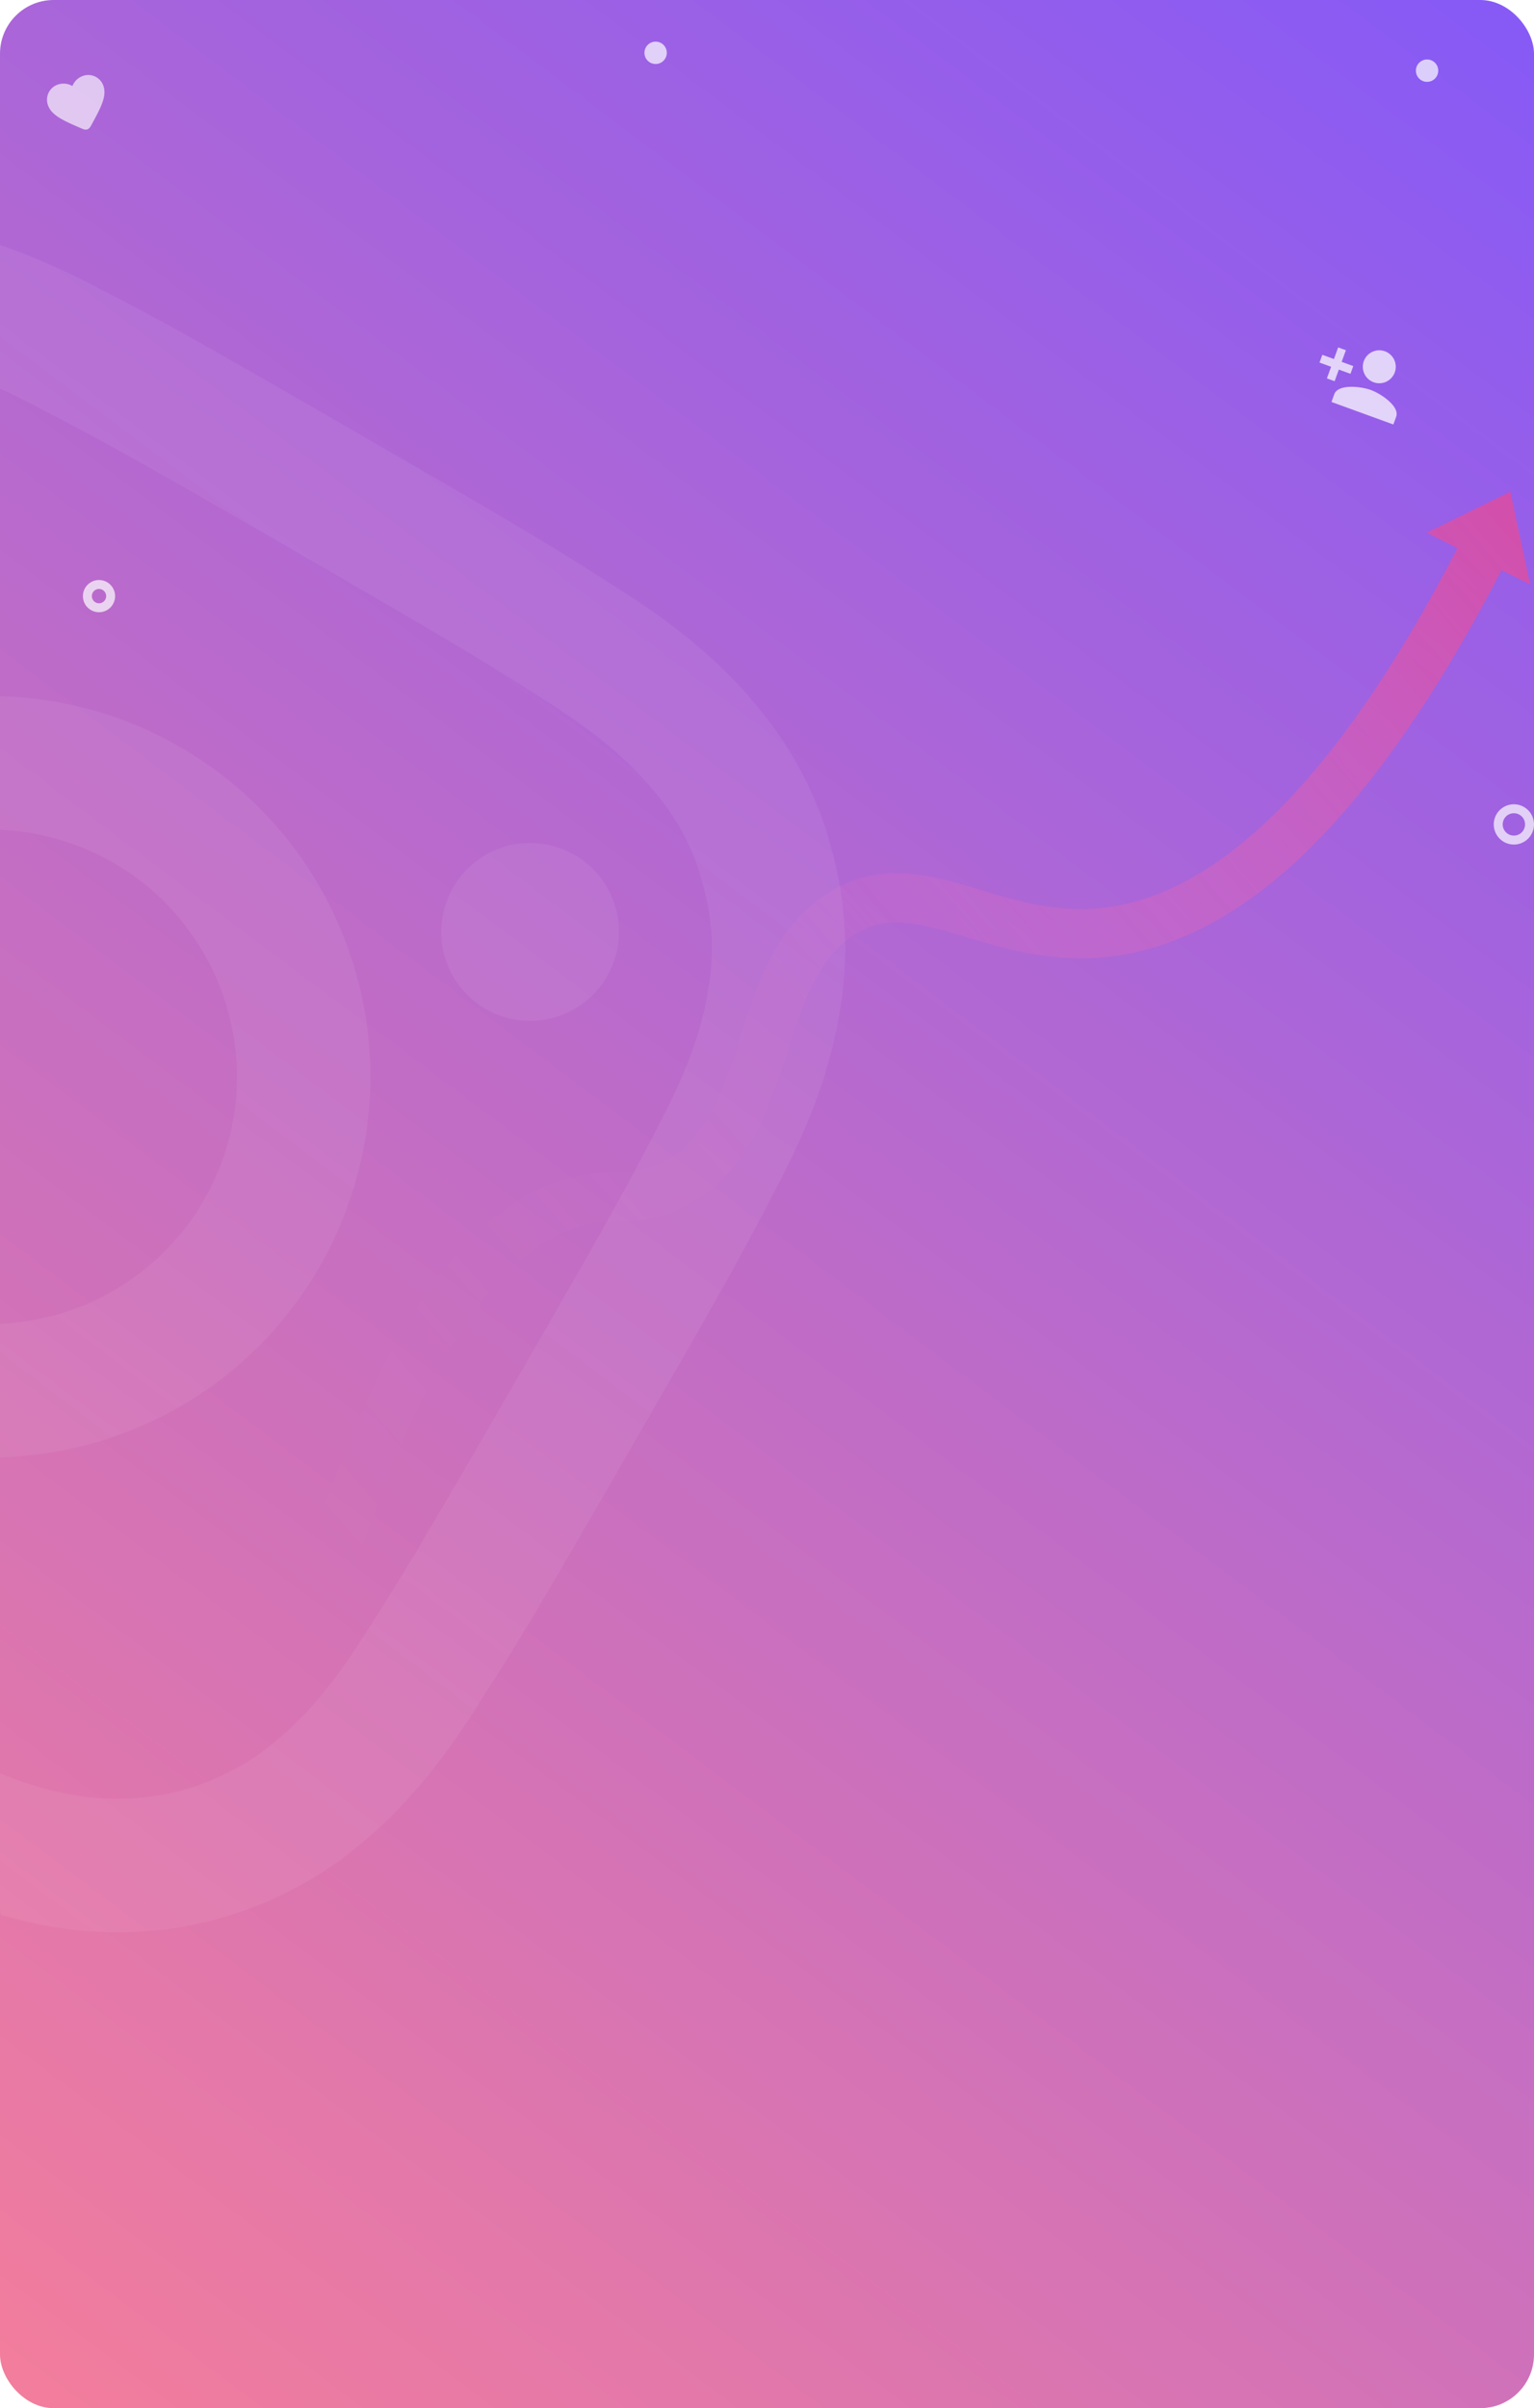 <svg xmlns="http://www.w3.org/2000/svg" xmlns:xlink="http://www.w3.org/1999/xlink" width="343" height="538" viewBox="0 0 343 538"><defs><style>.a{fill:url(#a);}.b{fill:url(#b);}.c{clip-path:url(#c);}.d{opacity:0.58;fill:url(#d);}.e,.k{fill:none;}.e{stroke:#fff;stroke-width:2px;}.e,.f{opacity:0.7;}.f,.g,.h,.i{fill:#fff;}.g{opacity:0.73;}.h{opacity:0.64;}.i{opacity:0.06;}.j{stroke:none;}.l{filter:url(#e);}</style><linearGradient id="a" x1="0.837" y1="-0.489" x2="0.138" y2="1.425" gradientUnits="objectBoundingBox"><stop offset="0" stop-color="#5a0ed9"/><stop offset="1" stop-color="#ff6075"/></linearGradient><linearGradient id="b" x1="0.845" y1="-0.22" x2="0.132" y2="1.228" gradientUnits="objectBoundingBox"><stop offset="0" stop-color="#7c56ff"/><stop offset="1" stop-color="#ff8192"/></linearGradient><clipPath id="c"><rect class="a" width="343" height="438" rx="12" transform="translate(401 4395)"/></clipPath><linearGradient id="d" x1="0.027" y1="1.005" x2="0.974" y2="0.003" gradientUnits="objectBoundingBox"><stop offset="0" stop-color="#c19dd8" stop-opacity="0"/><stop offset="0.464" stop-color="#ff7dc3" stop-opacity="0.09"/><stop offset="1" stop-color="#ff437c"/></linearGradient><filter id="e" x="38.814" y="57.719" width="334.185" height="344.955" filterUnits="userSpaceOnUse"><feOffset dy="10" input="SourceAlpha"/><feGaussianBlur stdDeviation="10" result="f"/><feFlood flood-color="#630285" flood-opacity="0.29"/><feComposite operator="in" in2="f"/><feComposite in="SourceGraphic"/></filter></defs><g transform="translate(192 -6453)"><rect class="b" width="343" height="538" rx="12" transform="translate(-192 6453)"/><g class="c" transform="translate(-593 2058)"><g transform="translate(414.446 755.473)"><g class="l" transform="matrix(1, 0, 0, 1, -13.45, 3639.53)"><path class="d" d="M252.137,20.151,245.888,0,228.15,10.753l7.135,2.8C213.193,67.618,188.254,96.975,161.16,100.8c-9.046,1.278-17.069-.377-24.829-1.977-11.012-2.272-22.4-4.621-33.35,3.427-11.2,8.229-14.155,21.328-17.017,33.995-2.834,12.547-5.512,24.4-16.093,30.06a19.544,19.544,0,0,1-8.323,2.277,46.857,46.857,0,0,0-7.128,1.2C30.026,176.083,12.226,206.126,0,261.625l10.708,2.359c6.319-28.683,14.253-50.419,23.581-64.6,6.873-10.45,14.568-16.837,22.872-18.983a36.759,36.759,0,0,1,5.571-.912,30.185,30.185,0,0,0,12.31-3.509c15-8.025,18.515-23.584,21.616-37.312,2.529-11.2,4.918-21.772,12.815-27.576,6.693-4.919,13.386-3.845,24.642-1.524,8.272,1.706,17.647,3.641,28.579,2.1,13.963-1.973,27.328-9.351,39.723-21.93,15.425-15.654,29.919-39.94,43.079-72.181Z" transform="matrix(1, 0.09, -0.09, 1, 91.82, 77.72)"/></g><g class="e" transform="translate(5.093 3769.105)"><circle class="j" cx="3.599" cy="3.599" r="3.599"/><circle class="k" cx="3.599" cy="3.599" r="2.599"/></g><g class="e" transform="translate(320.554 3819.205)"><circle class="j" cx="4.5" cy="4.5" r="4.5"/><circle class="k" cx="4.5" cy="4.5" r="3.5"/></g><circle class="f" cx="2.5" cy="2.5" r="2.5" transform="translate(130.649 3648.827)"/><circle class="f" cx="2.5" cy="2.5" r="2.5" transform="translate(303.142 3652.815)"/><path class="g" d="M13.886,11.363A3.682,3.682,0,1,0,10.2,7.682,3.681,3.681,0,0,0,13.886,11.363ZM5.6,9.523V6.761H3.761V9.523H1v1.841H3.761v2.761H5.6V11.363H8.363V9.523ZM13.886,13.2c-2.458,0-7.363,1.233-7.363,3.682v1.841H21.249V16.886C21.249,14.438,16.343,13.2,13.886,13.2Z" transform="translate(284.542 3709.501) rotate(20)"/><path class="h" d="M8.565,14.624a1.711,1.711,0,0,1-.952-.444C4.232,11.114,2,9.092,2,6.611A3.576,3.576,0,0,1,5.611,3,3.931,3.931,0,0,1,8.565,4.372,3.931,3.931,0,0,1,11.519,3,3.576,3.576,0,0,1,15.13,6.611c0,2.481-2.232,4.5-5.613,7.576A1.7,1.7,0,0,1,8.565,14.624Z" transform="translate(-6.776 3657.403) rotate(-19)"/><path class="i" d="M110.427,165.628a55.207,55.207,0,1,1,55.2,55.213,55.207,55.207,0,0,1-55.2-55.213m-29.847,0A85.048,85.048,0,1,0,165.627,80.58a85.046,85.046,0,0,0-85.048,85.048m153.587-88.42A19.875,19.875,0,1,0,254.05,57.34h-.008a19.884,19.884,0,0,0-19.875,19.867M98.714,300.446c-16.148-.736-24.925-3.426-30.758-5.7A51.473,51.473,0,0,1,48.9,282.359a51.1,51.1,0,0,1-12.389-19.037c-2.274-5.83-4.963-14.61-5.7-30.758-.8-17.458-.963-22.7-.963-66.934s.174-49.46.963-66.934c.736-16.147,3.446-24.91,5.7-30.757A51.473,51.473,0,0,1,48.9,48.888,51.049,51.049,0,0,1,67.956,36.5c5.831-2.274,14.61-4.963,30.758-5.7,17.458-.8,22.7-.963,66.913-.963s49.46.171,66.933.966c16.149.735,24.911,3.444,30.757,5.7a51.311,51.311,0,0,1,19.052,12.389,51.324,51.324,0,0,1,12.389,19.051c2.274,5.831,4.963,14.61,5.7,30.757.8,17.474.963,22.7.963,66.933s-.16,49.46-.963,66.934c-.735,16.148-3.439,24.925-5.7,30.758a54.834,54.834,0,0,1-31.441,31.426c-5.829,2.274-14.608,4.964-30.757,5.7-17.458.8-22.7.963-66.933.963s-49.46-.16-66.913-.963M97.342,1c-17.632.8-29.68,3.6-40.2,7.694A81.287,81.287,0,0,0,27.8,27.8,80.872,80.872,0,0,0,8.7,57.141C4.6,67.669,1.806,79.711,1,97.342.187,115,0,120.648,0,165.628s.187,50.625,1,68.284c.8,17.634,3.6,29.674,7.693,40.2a80.969,80.969,0,0,0,19.1,29.34,81.367,81.367,0,0,0,29.34,19.1c10.542,4.1,22.57,6.89,40.2,7.693,17.669.8,23.305,1,68.285,1s50.625-.187,68.284-1c17.633-.8,29.674-3.6,40.2-7.693a84.675,84.675,0,0,0,48.444-48.444c4.1-10.529,6.9-22.57,7.693-40.2.8-17.673.989-23.306.989-68.284s-.187-50.625-.989-68.285c-.8-17.633-3.6-29.68-7.693-40.2a81.437,81.437,0,0,0-19.1-29.34A81.039,81.039,0,0,0,274.128,8.7C263.586,4.6,251.544,1.793,233.925,1,216.262.2,210.619,0,165.646,0s-50.629.187-68.3,1" transform="translate(-76.309 3653.826) rotate(30)"/></g></g></g></svg>